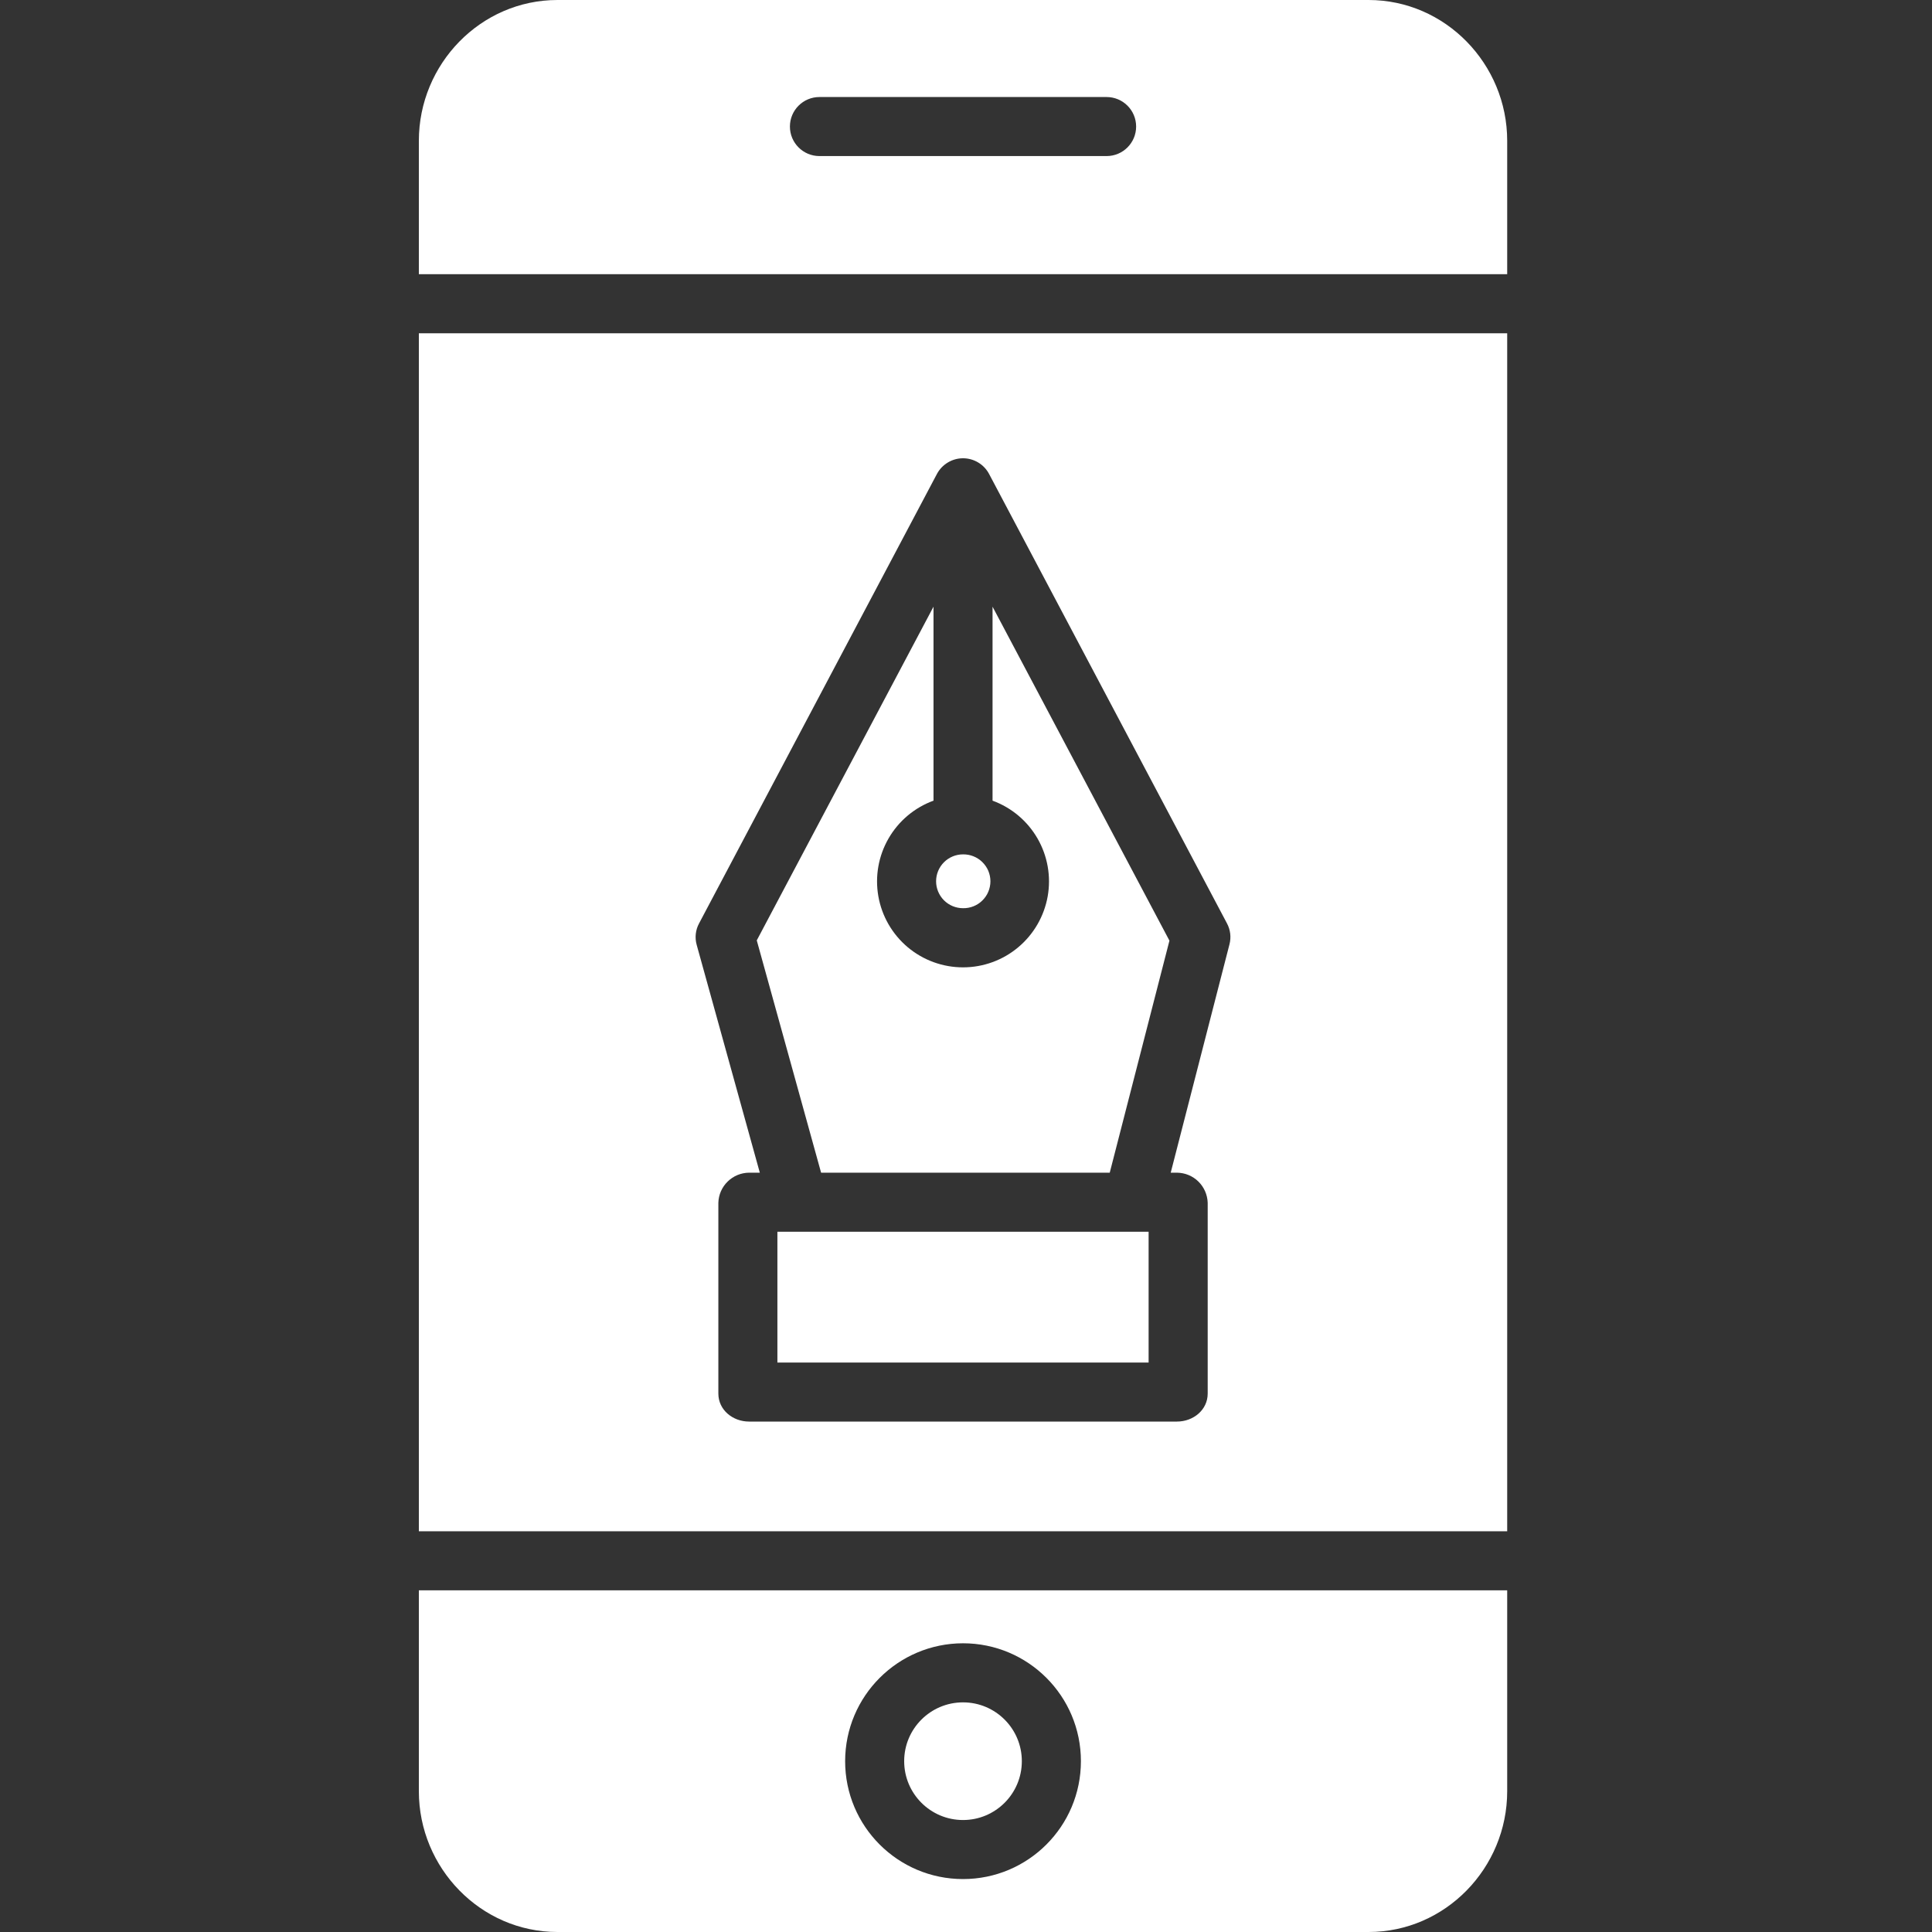 <svg width="50" height="50" viewBox="0 0 50 50" fill="none" xmlns="http://www.w3.org/2000/svg">
<rect x="0" y="0" width="50" height="50" fill="#333333" stroke="none"/>
<path d="M24.923 23.504C25.015 23.506 25.107 23.489 25.193 23.455C25.279 23.421 25.357 23.37 25.423 23.305C25.489 23.24 25.542 23.163 25.578 23.077C25.613 22.992 25.632 22.9 25.632 22.808C25.632 22.715 25.613 22.624 25.578 22.538C25.542 22.453 25.489 22.376 25.423 22.311C25.357 22.246 25.279 22.195 25.193 22.161C25.107 22.126 25.015 22.11 24.923 22.111C24.738 22.111 24.561 22.184 24.43 22.315C24.299 22.446 24.226 22.623 24.226 22.808C24.226 22.992 24.3 23.17 24.43 23.3C24.561 23.431 24.738 23.504 24.923 23.504ZM20.119 31.878H29.726V35.262H20.119V31.878ZM10.84 46.357C10.84 48.344 12.44 50 14.427 50H35.419C37.406 50 39.006 48.344 39.006 46.357V41.157H10.84V46.357ZM24.923 42.528C26.608 42.528 27.974 43.894 27.974 45.579C27.974 47.264 26.608 48.63 24.923 48.63C23.238 48.63 21.872 47.264 21.872 45.579C21.874 43.895 23.239 42.53 24.923 42.528Z" fill="white"/>
<path d="M28.72 30.349L30.265 24.344L25.687 15.701V20.721C26.178 20.9 26.59 21.247 26.851 21.7C27.112 22.153 27.205 22.683 27.114 23.198C27.022 23.713 26.753 24.179 26.352 24.515C25.952 24.851 25.446 25.035 24.923 25.035C24.4 25.035 23.894 24.851 23.493 24.515C23.093 24.179 22.823 23.713 22.732 23.198C22.641 22.683 22.734 22.153 22.995 21.7C23.256 21.247 23.668 20.9 24.159 20.721V15.701L19.585 24.337L21.25 30.349H28.72ZM35.419 0H14.427C12.44 0 10.84 1.656 10.84 3.643V7.096H39.006V3.643C39.006 1.656 37.405 0 35.419 0ZM28.638 4.039H21.207C20.785 4.039 20.443 3.697 20.443 3.275C20.443 2.853 20.785 2.511 21.207 2.511H28.638C29.061 2.511 29.403 2.853 29.403 3.275C29.403 3.697 29.061 4.039 28.638 4.039Z" fill="white"/>
<path d="M10.84 39.629H39.006V8.625H10.84V39.629ZM18.092 23.897L24.247 12.267C24.312 12.144 24.41 12.041 24.529 11.97C24.648 11.898 24.784 11.86 24.923 11.86C25.062 11.86 25.198 11.898 25.317 11.97C25.436 12.041 25.533 12.144 25.598 12.267L31.754 23.897C31.843 24.063 31.866 24.256 31.819 24.438L30.298 30.349H30.46C30.668 30.351 30.866 30.433 31.014 30.578C31.162 30.723 31.248 30.92 31.255 31.127V36.066C31.255 36.489 30.882 36.79 30.46 36.79H19.385C18.964 36.79 18.591 36.489 18.591 36.066V31.127C18.597 30.92 18.683 30.723 18.832 30.578C18.98 30.433 19.178 30.351 19.385 30.349H19.664L18.03 24.452C17.978 24.266 18 24.067 18.092 23.897ZM26.445 45.579C26.445 46.42 25.764 47.102 24.923 47.102C24.082 47.102 23.4 46.42 23.4 45.579C23.4 44.739 24.082 44.057 24.923 44.057C25.764 44.057 26.445 44.739 26.445 45.579Z" fill="white"/>
</svg>
